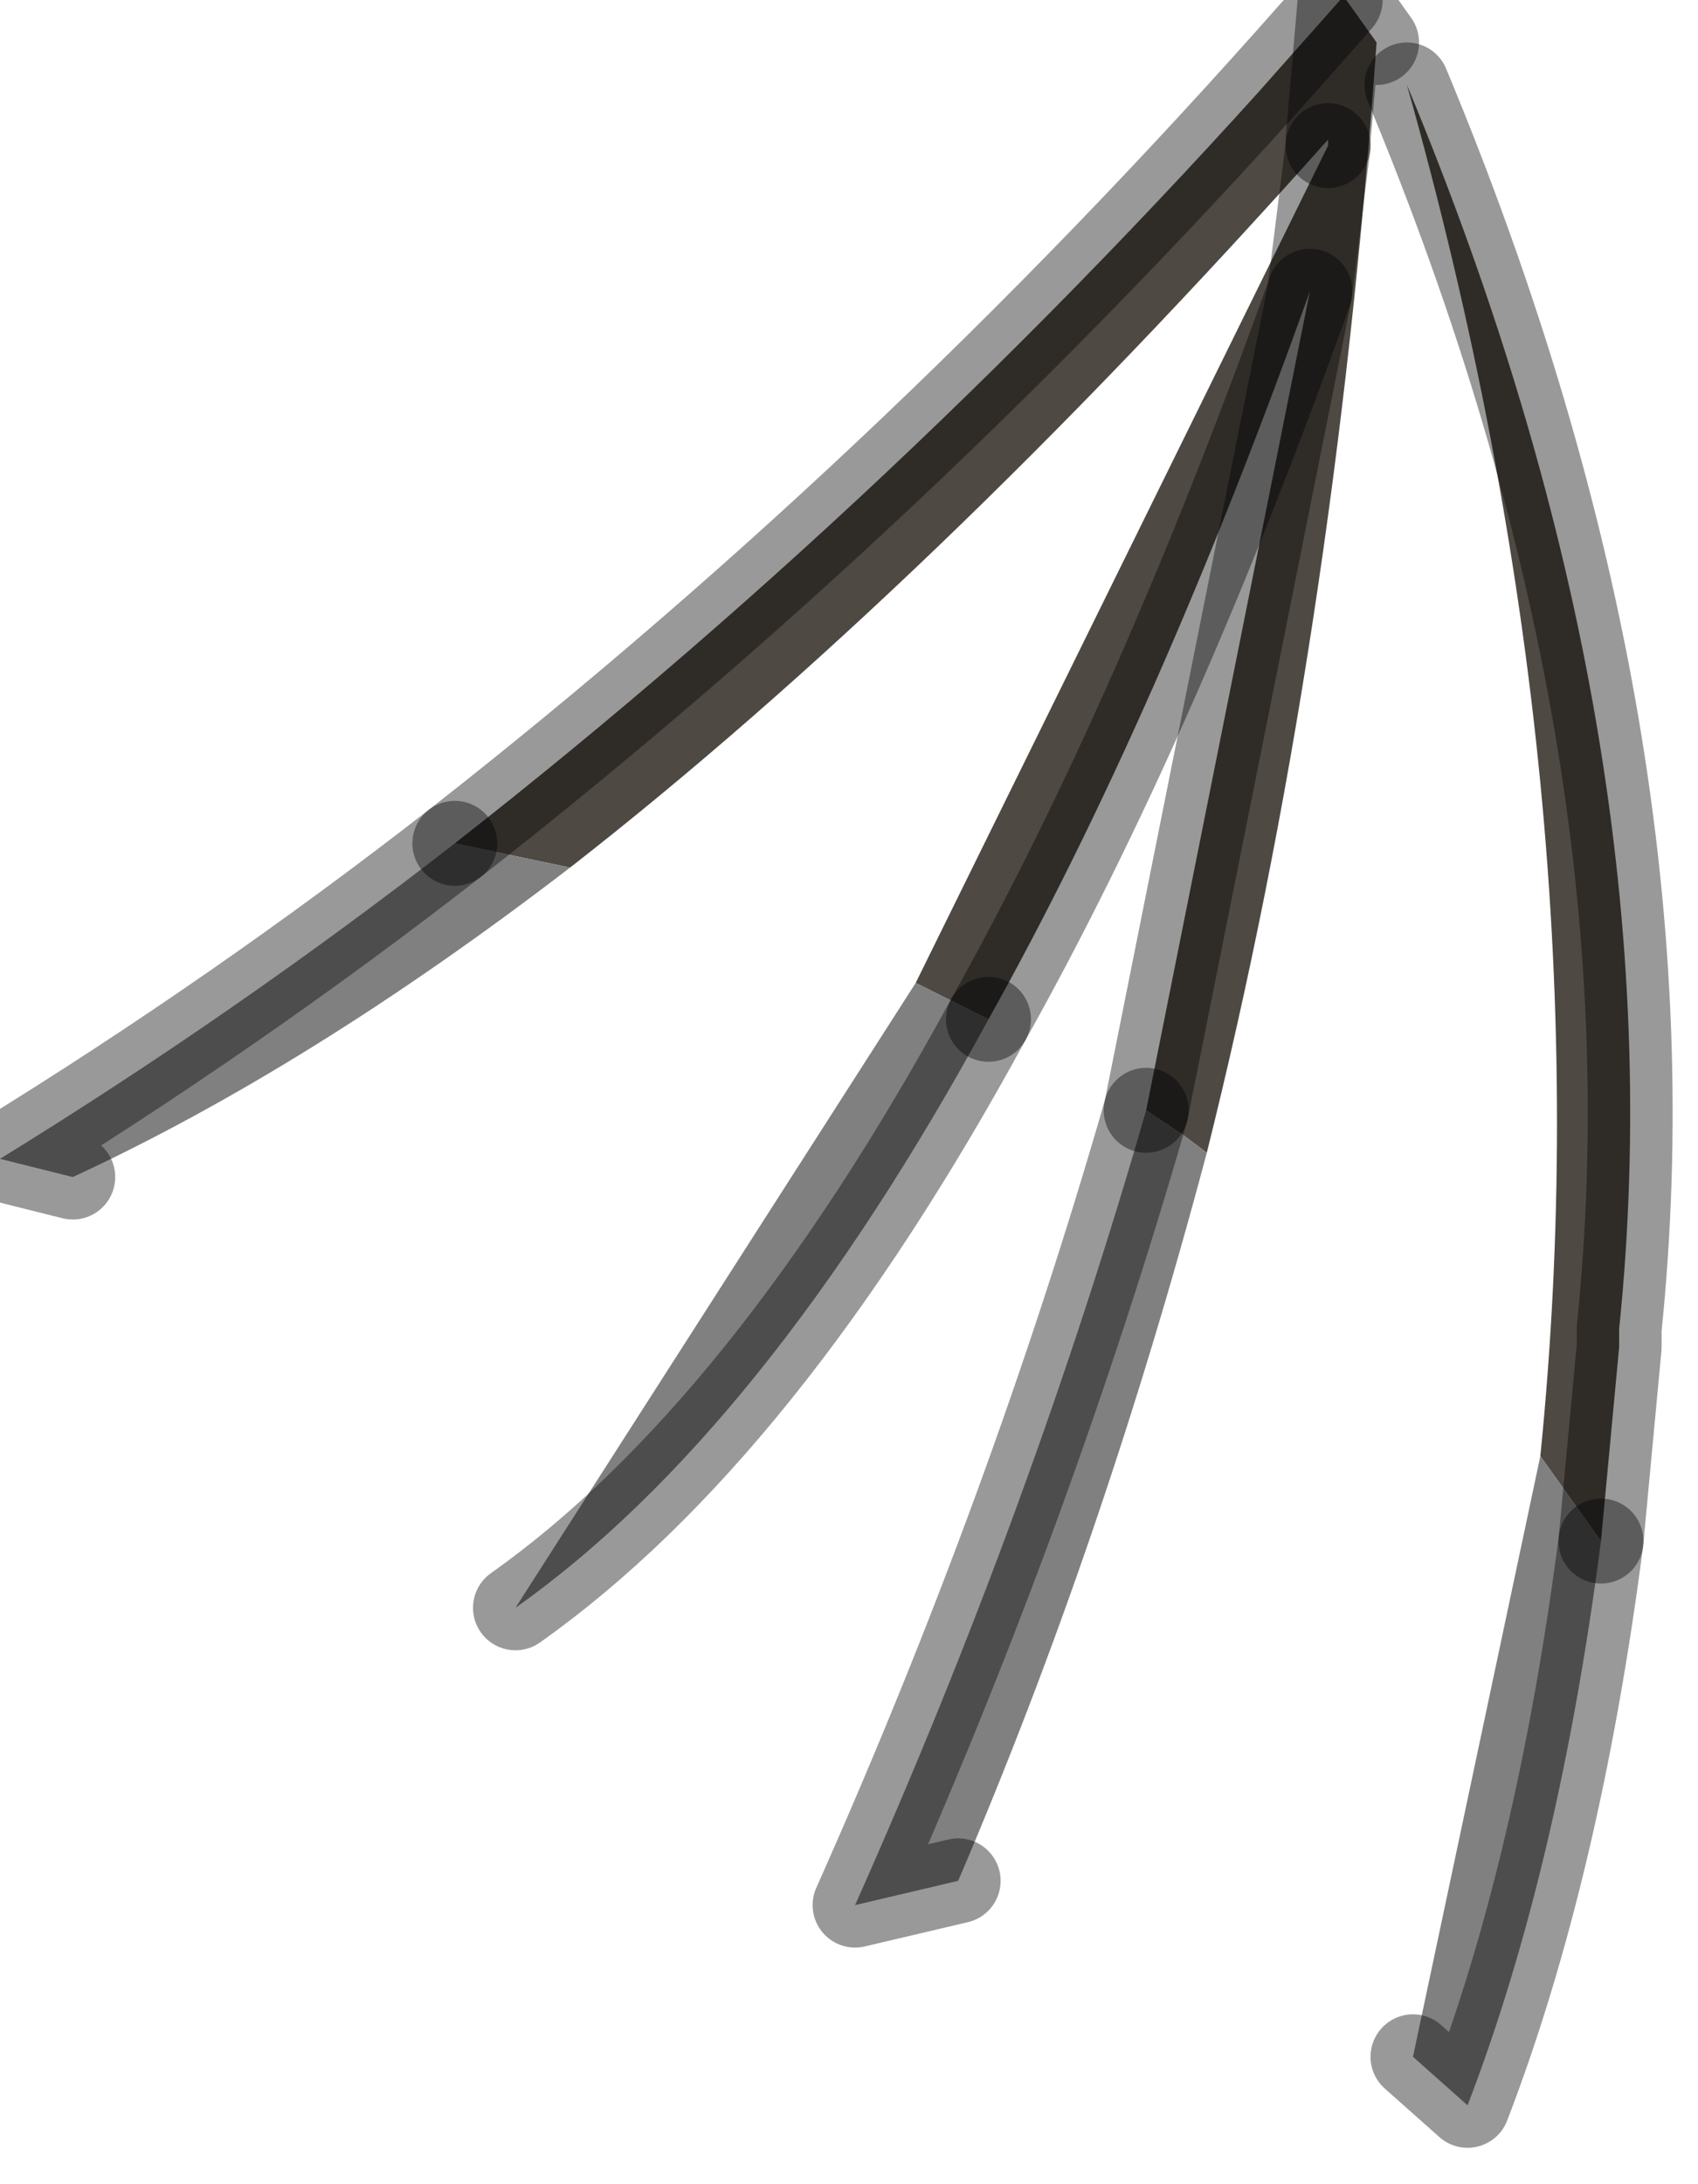 <?xml version="1.0" encoding="utf-8"?>
<svg version="1.1" id="Layer_1"
xmlns="http://www.w3.org/2000/svg"
xmlns:xlink="http://www.w3.org/1999/xlink"
width="14px" height="18px"
xml:space="preserve">
<g id="PathID_3928" transform="matrix(1, 0, 0, 1, 0, 0)">
<path style="fill:#4F4943;fill-opacity:1" d="M8.15 8.4L7.55 8.1L10.95 1.2L10.8 2.4Q9.55 5.9 8.15 8.4M10.95 1.15Q7.65 4.85 4.7 7.15L11.05 0L11.1 0L11.35 0.35Q11 5.3 9.95 9.5L9.75 9.35L9.45 9.15L10.8 2.4L10.95 1.2L10.95 1.15M4.7 7.15L3.75 6.95Q7.65 3.9 11.05 0L10.95 1.15M12.7 12Q13.25 6.55 11.6 0.7Q13.85 6.1 13.35 10.95L13.35 11.1L13.2 12.7L12.7 12" />
<path style="fill:#808080;fill-opacity:1" d="M7.9 15.5L7.05 15.7Q8.5 12.45 9.45 9.15L9.75 9.35L9.95 9.5Q9.1 12.7 7.9 15.5M4.25 13.25L7.55 8.1L8.15 8.4Q6.3 11.8 4.25 13.25M12.7 12L13.2 12.7Q12.85 15.4 12.1 17.35L11.65 16.95L12.7 12M0.6 9.7L0 9.55Q1.95 8.35 3.75 6.95L4.7 7.15Q2.55 8.8 0.6 9.7" />
<path style="fill:none;stroke-width:0.7;stroke-linecap:round;stroke-linejoin:round;stroke-miterlimit:3;stroke:#000000;stroke-opacity:0.4" d="M10.95 1.2L10.8 2.4L9.45 9.15" />
<path style="fill:none;stroke-width:0.7;stroke-linecap:round;stroke-linejoin:round;stroke-miterlimit:3;stroke:#000000;stroke-opacity:0.4" d="M11.35 0.35L11.1 0L11.05 0L10.95 1.15L10.95 1.2" />
<path style="fill:none;stroke-width:0.7;stroke-linecap:round;stroke-linejoin:round;stroke-miterlimit:3;stroke:#000000;stroke-opacity:0.4" d="M8.15 8.4Q9.55 5.9 10.8 2.4" />
<path style="fill:none;stroke-width:0.7;stroke-linecap:round;stroke-linejoin:round;stroke-miterlimit:3;stroke:#000000;stroke-opacity:0.4" d="M13.2 12.7L13.35 11.1L13.35 10.95Q13.85 6.1 11.6 0.7" />
<path style="fill:none;stroke-width:0.7;stroke-linecap:round;stroke-linejoin:round;stroke-miterlimit:3;stroke:#000000;stroke-opacity:0.4" d="M13.2 12.7Q12.85 15.4 12.1 17.35L11.65 16.95" />
<path style="fill:none;stroke-width:0.7;stroke-linecap:round;stroke-linejoin:round;stroke-miterlimit:3;stroke:#000000;stroke-opacity:0.4" d="M3.75 6.95Q1.95 8.35 0 9.55L0.6 9.7" />
<path style="fill:none;stroke-width:0.7;stroke-linecap:round;stroke-linejoin:round;stroke-miterlimit:3;stroke:#000000;stroke-opacity:0.4" d="M9.45 9.15Q8.5 12.45 7.05 15.7L7.9 15.5" />
<path style="fill:none;stroke-width:0.7;stroke-linecap:round;stroke-linejoin:round;stroke-miterlimit:3;stroke:#000000;stroke-opacity:0.4" d="M11.05 0Q7.65 3.9 3.75 6.95" />
<path style="fill:none;stroke-width:0.7;stroke-linecap:round;stroke-linejoin:round;stroke-miterlimit:3;stroke:#000000;stroke-opacity:0.4" d="M4.25 13.25Q6.3 11.8 8.15 8.4" />
</g>
</svg>
